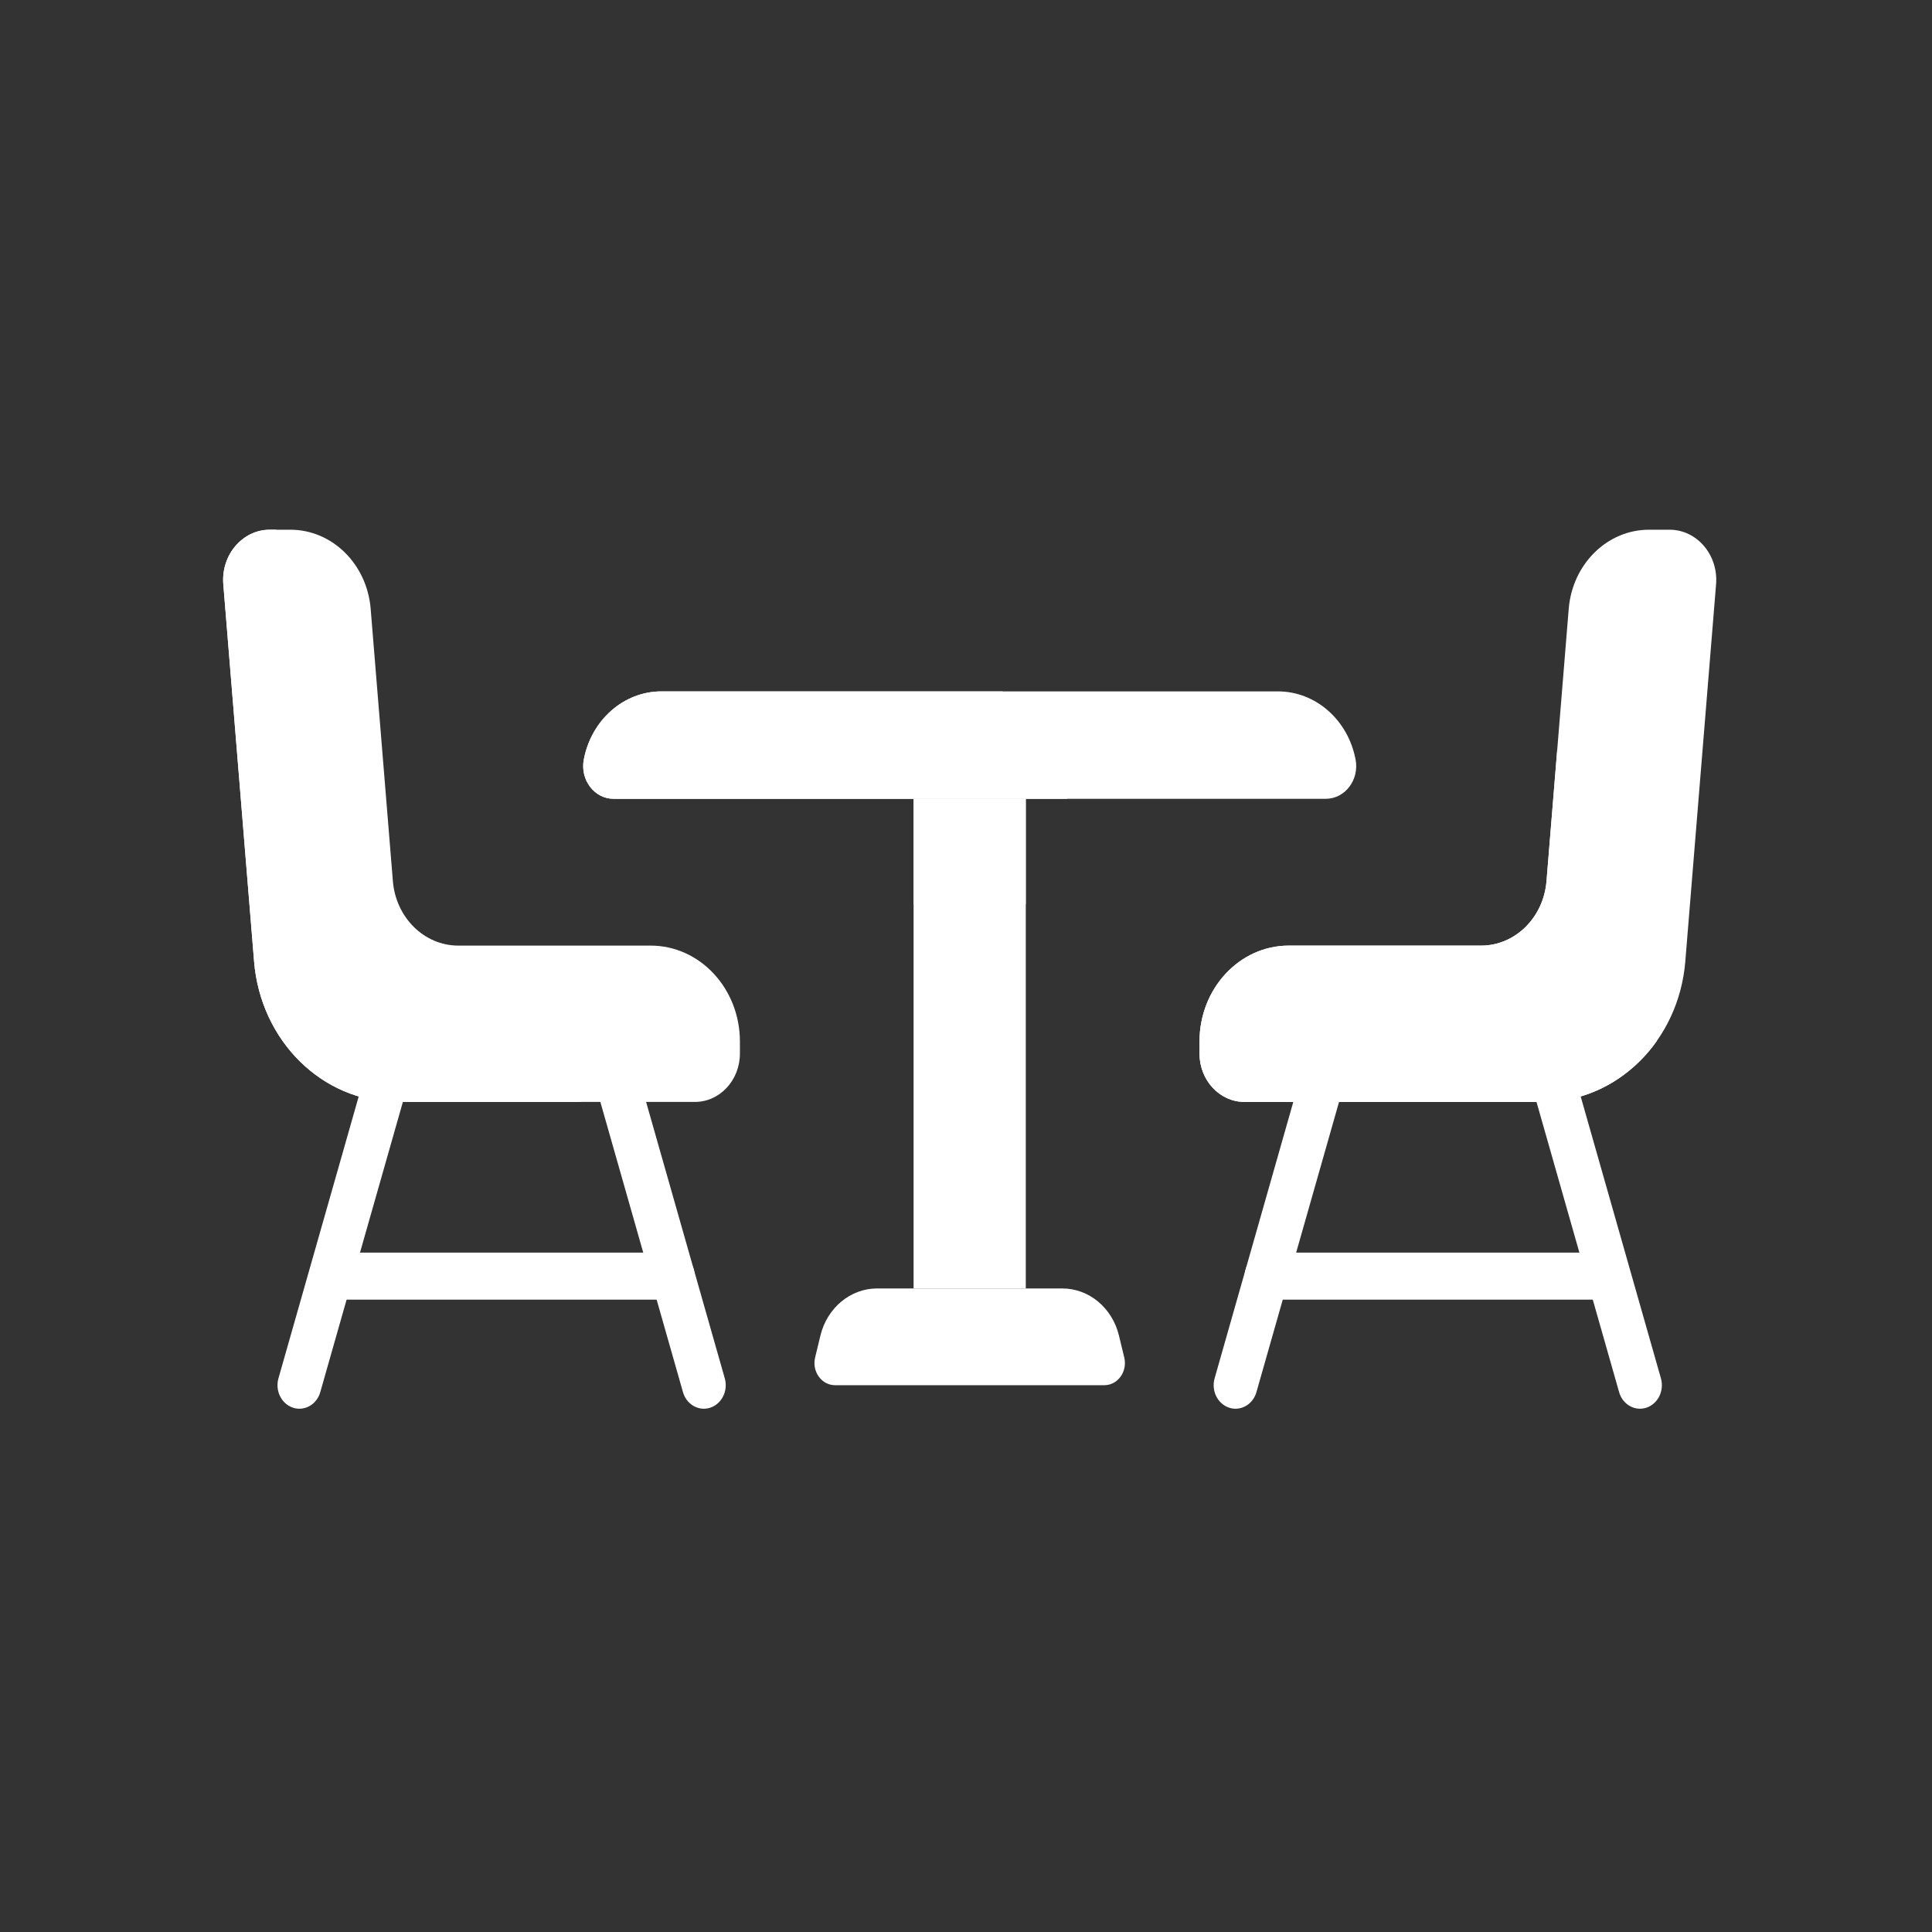 <?xml version="1.0" encoding="utf-8"?>
<!-- Generator: Adobe Illustrator 16.0.0, SVG Export Plug-In . SVG Version: 6.00 Build 0)  -->
<!DOCTYPE svg PUBLIC "-//W3C//DTD SVG 1.1//EN" "http://www.w3.org/Graphics/SVG/1.1/DTD/svg11.dtd" >
<svg version="1.1" id="Capa_1" xmlns="http://www.w3.org/2000/svg" xmlns:xlink="http://www.w3.org/1999/xlink" x="0px" y="0px"
width="600px" height="600px" viewBox="0 0 600 600" style="width: 600px; height: 600px; fill: #FFFFFF" xml:space="preserve">

<rect x="0" y="0" width="600" height="600" fill="#333333" stroke="none"/>

<path  d="M208.946,403.617h-106.1c-3.752,0-6.792-3.271-6.792-7.307c0-4.033,3.041-7.307,6.792-7.307h106.1
c3.752,0,6.792,3.271,6.792,7.307C215.738,400.348,212.698,403.617,208.946,403.617z"/>
<g>
<path d="M92.977,437.492c-0.658,0-1.328-0.104-1.991-0.322c-3.587-1.184-5.604-5.268-4.507-9.124l29.15-102.388
c1.097-3.858,4.893-6.029,8.481-4.848c3.586,1.182,5.604,5.268,4.506,9.125L99.469,432.322
C98.574,435.469,95.884,437.492,92.977,437.492z"/>
<path d="M218.59,437.492c-2.908,0-5.599-2.021-6.492-5.168l-29.15-102.389c-1.098-3.857,0.92-7.943,4.506-9.125
s7.387,0.987,8.483,4.848l29.147,102.388c1.101,3.858-0.919,7.94-4.505,9.124C219.919,437.389,219.246,437.492,218.59,437.492z"/>
</g>
<path  d="M122.014,273.648l-6.9-84.571c-1.134-13.903-11.959-24.569-24.937-24.569h-6.381
c-8.51,0-15.188,7.843-14.444,16.961l9.557,117.115c2.014,24.689,21.238,43.631,44.283,43.631h92.619
c7.717,0,13.974-6.729,13.974-15.029v-3.709c0-16.465-12.407-29.812-27.717-29.812H142.33
C131.759,293.665,122.939,284.975,122.014,273.648z"/>
<path  d="M85.761,164.508h-1.965c-8.51,0-15.188,7.843-14.444,16.96l9.557,117.116
c2.014,24.689,21.238,43.631,44.283,43.631h57.873C102.51,328.909,95.189,300.359,85.761,164.508z"/>
<path d="M499.448,403.617H393.349c-3.752,0-6.793-3.271-6.793-7.307c0-4.033,3.041-7.307,6.793-7.307h106.099
c3.752,0,6.793,3.271,6.793,7.307C506.241,400.348,503.2,403.617,499.448,403.617z"/>
<g>
<path  d="M509.317,437.492c-2.907,0-5.597-2.021-6.491-5.168l-29.148-102.389c-1.1-3.857,0.919-7.943,4.506-9.125
c3.585-1.182,7.386,0.987,8.482,4.848l29.148,102.388c1.1,3.858-0.919,7.94-4.506,9.124
C510.646,437.389,509.976,437.492,509.317,437.492z"/>
<path  d="M383.707,437.492c-0.656,0-1.325-0.104-1.988-0.322c-3.587-1.184-5.605-5.268-4.507-9.124l29.148-102.388
c1.099-3.858,4.896-6.029,8.483-4.848c3.586,1.182,5.604,5.268,4.506,9.125L390.2,432.324
C389.305,435.469,386.614,437.492,383.707,437.492z"/>
</g>
<path  d="M480.281,273.648l6.9-84.571c1.135-13.903,11.959-24.569,24.937-24.569h6.379
c8.512,0,15.189,7.843,14.445,16.961l-9.556,117.115c-2.016,24.689-21.238,43.631-44.283,43.631h-92.617
c-7.718,0-13.975-6.729-13.975-15.029v-3.709c0-16.465,12.409-29.812,27.717-29.812h59.737
C470.538,293.665,479.357,284.975,480.281,273.648z"/>
<path  d="M483.61,232.843l-3.329,40.806c-0.924,11.326-9.743,20.017-20.313,20.017H400.23
c-15.309,0-27.718,13.348-27.718,29.813v3.709c0,8.301,6.256,15.028,13.975,15.028h92.618c14.405,0,27.318-7.401,35.467-18.981
C496.641,311.09,486.718,275.713,483.61,232.843z"/>
<rect x="283.722" y="248.078"  width="34.844" height="152.063"/>
<rect x="283.722" y="248.078"  width="34.844" height="32.704"/>
<path  d="M329.896,400.139h-57.499c-8.285,0-15.525,6.021-17.61,14.644l-1.644,6.79
c-1.054,4.359,2.004,8.613,6.188,8.613h83.627c4.187,0,7.243-4.254,6.188-8.613l-1.643-6.79
C345.425,406.156,338.183,400.139,329.896,400.139z"/>
<path  d="M396.868,214.714H205.428c-11.688,0-21.77,8.839-24.121,21.152l0,0c-1.205,6.305,3.271,12.21,9.255,12.21
h221.171c5.983,0,10.46-5.906,9.256-12.21l0,0C418.635,223.553,408.555,214.714,396.868,214.714z"/>
<path  d="M331.552,248.076c-18.291-8.752-22.613-24.4-20.195-33.362h-105.93c-11.688,0-21.77,8.839-24.121,21.152
c-1.205,6.305,3.271,12.21,9.255,12.21H331.552L331.552,248.076z"/>
</svg>